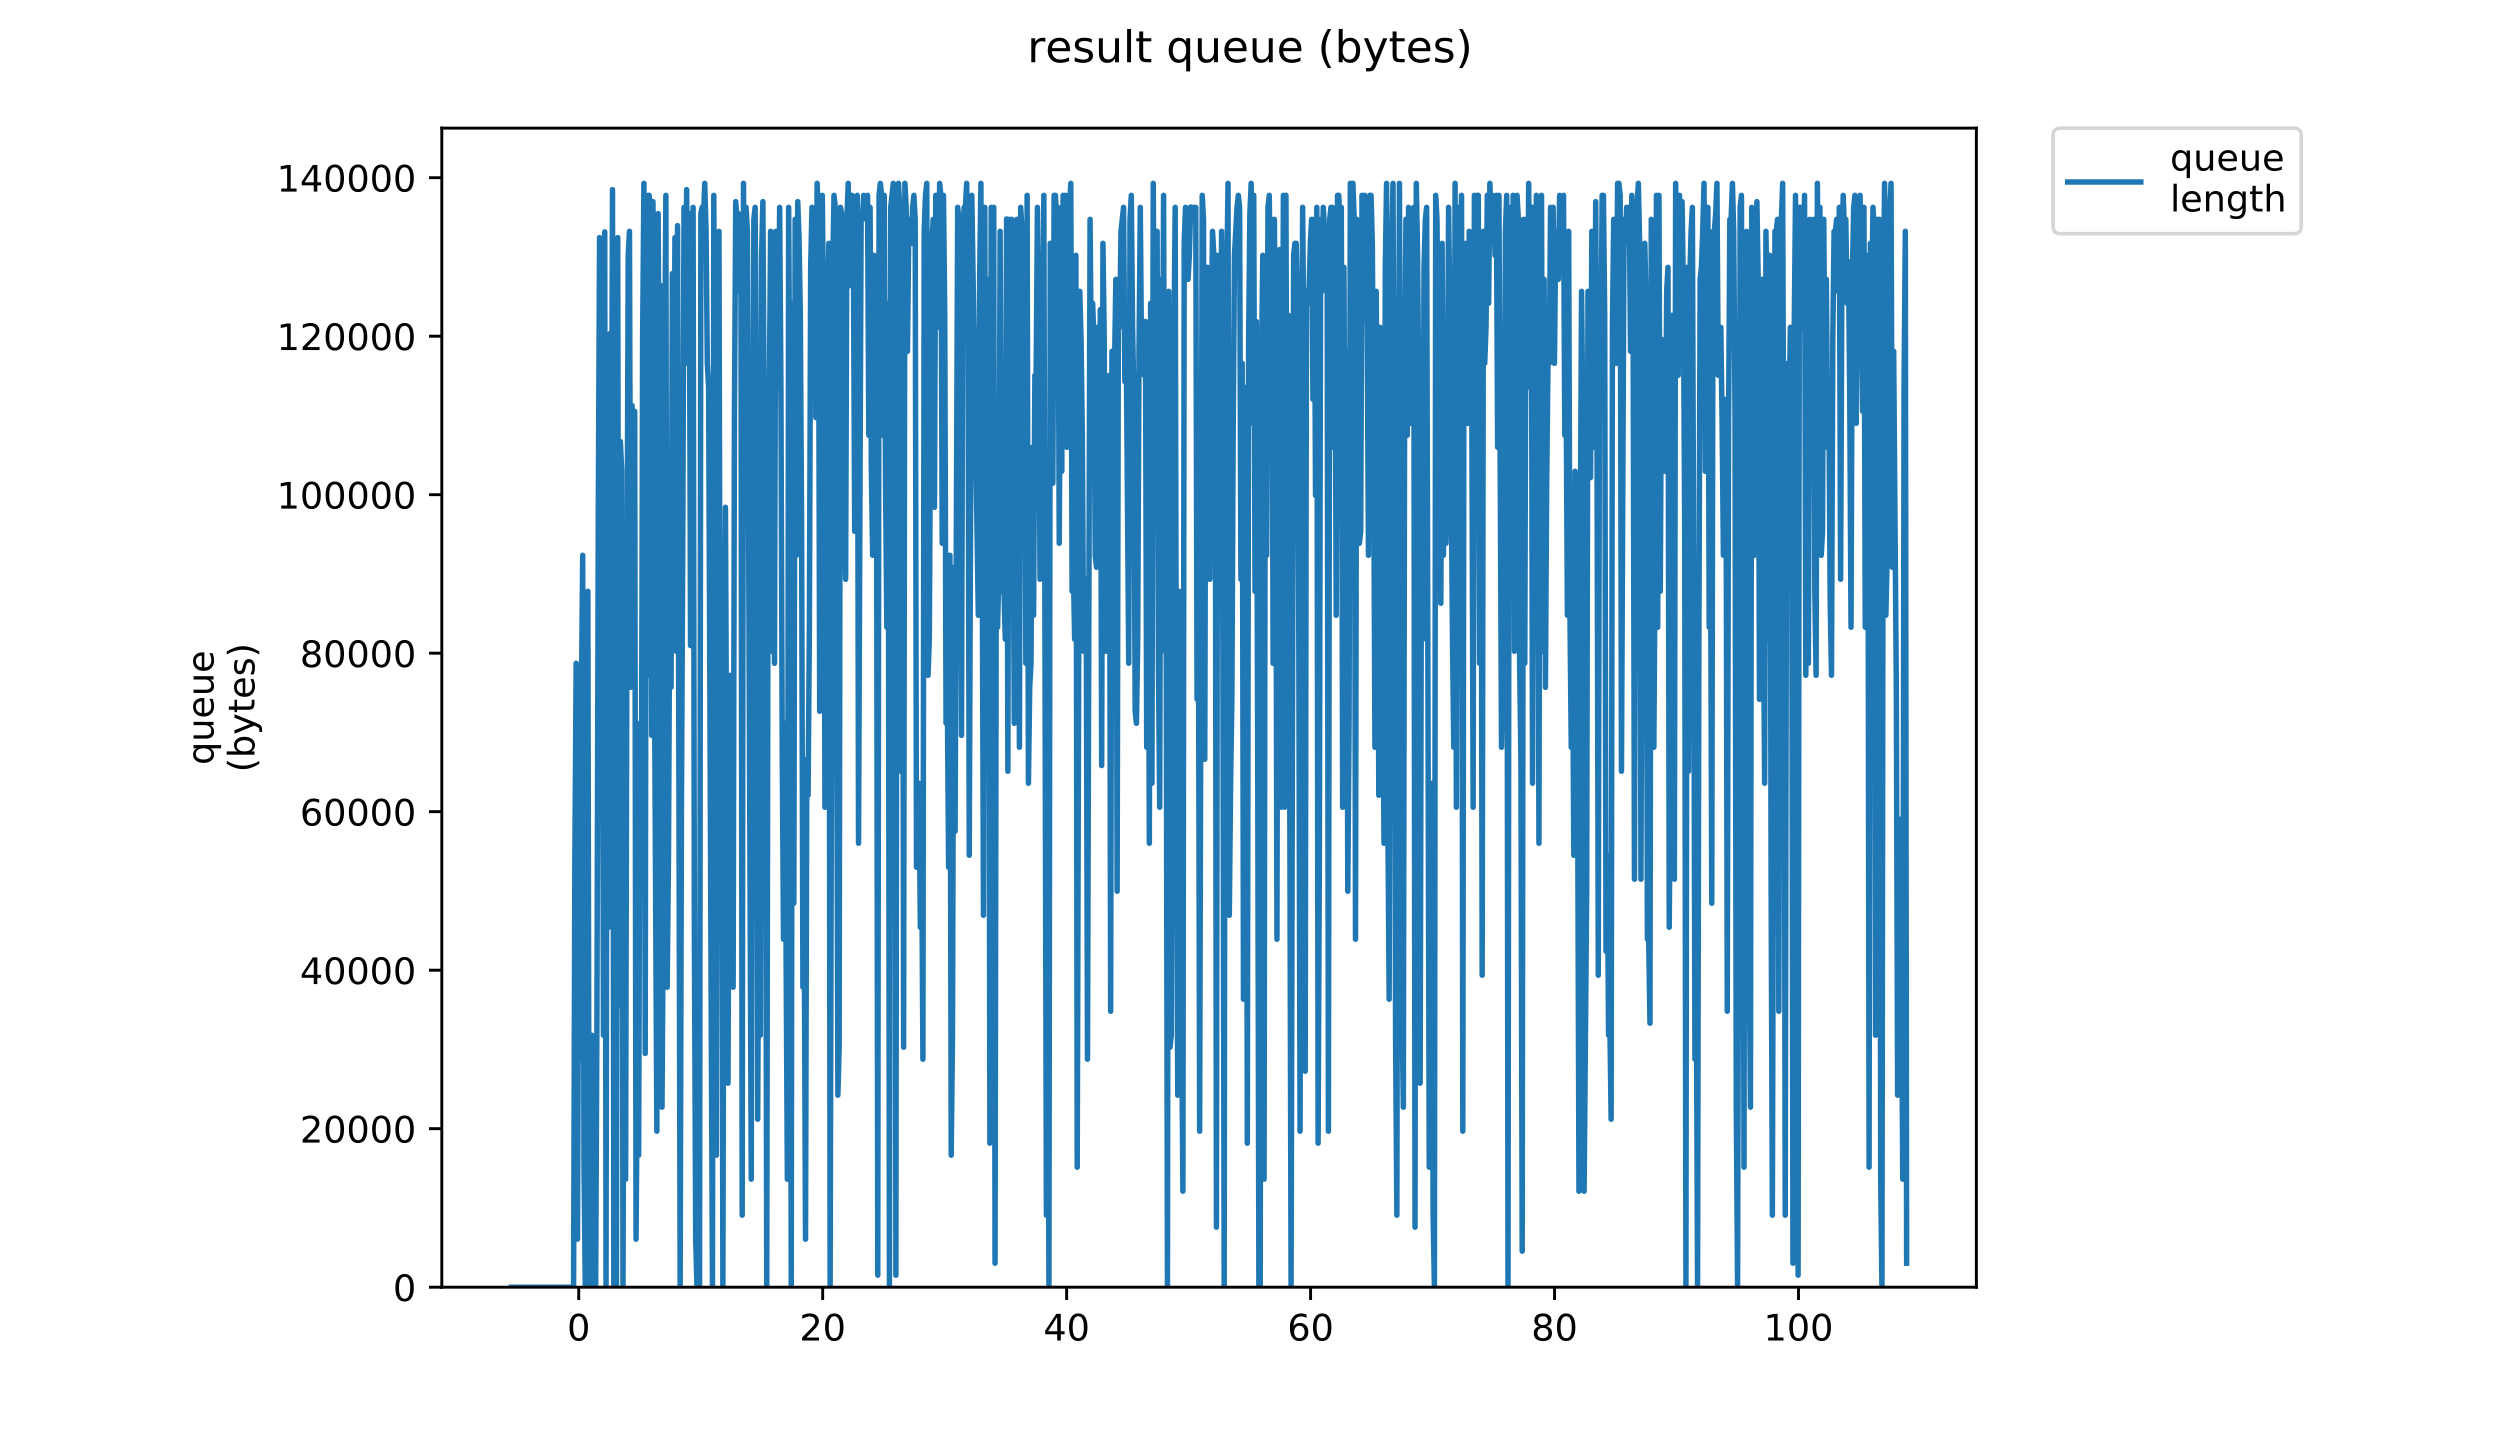 <?xml version="1.0" encoding="utf-8" standalone="no"?>
<!DOCTYPE svg PUBLIC "-//W3C//DTD SVG 1.1//EN"
  "http://www.w3.org/Graphics/SVG/1.1/DTD/svg11.dtd">
<!-- Created with matplotlib (https://matplotlib.org/) -->
<svg height="396pt" version="1.1" viewBox="0 0 684 396" width="684pt" xmlns="http://www.w3.org/2000/svg" xmlns:xlink="http://www.w3.org/1999/xlink">
 <defs>
  <style type="text/css">
*{stroke-linecap:butt;stroke-linejoin:round;}
  </style>
 </defs>
 <g id="figure_1">
  <g id="patch_1">
   <path d="M 0 396 
L 684 396 
L 684 0 
L 0 0 
z
" style="fill:#ffffff;"/>
  </g>
  <g id="axes_1">
   <g id="patch_2">
    <path d="M 120.879 352.174 
L 540.734 352.174 
L 540.734 35.062 
L 120.879 35.062 
z
" style="fill:#ffffff;"/>
   </g>
   <g id="matplotlib.axis_1">
    <g id="xtick_1">
     <g id="line2d_1">
      <defs>
       <path d="M 0 0 
L 0 3.5 
" id="m19c6acdad6" style="stroke:#000000;stroke-width:0.8;"/>
      </defs>
      <g>
       <use style="stroke:#000000;stroke-width:0.8;" x="158.342" xlink:href="#m19c6acdad6" y="352.174"/>
      </g>
     </g>
     <g id="text_1">
      <!-- 0 -->
      <defs>
       <path d="M 31.781 66.406 
Q 24.172 66.406 20.328 58.906 
Q 16.5 51.422 16.5 36.375 
Q 16.5 21.391 20.328 13.891 
Q 24.172 6.391 31.781 6.391 
Q 39.453 6.391 43.281 13.891 
Q 47.125 21.391 47.125 36.375 
Q 47.125 51.422 43.281 58.906 
Q 39.453 66.406 31.781 66.406 
z
M 31.781 74.219 
Q 44.047 74.219 50.516 64.516 
Q 56.984 54.828 56.984 36.375 
Q 56.984 17.969 50.516 8.266 
Q 44.047 -1.422 31.781 -1.422 
Q 19.531 -1.422 13.062 8.266 
Q 6.594 17.969 6.594 36.375 
Q 6.594 54.828 13.062 64.516 
Q 19.531 74.219 31.781 74.219 
z
" id="DejaVuSans-48"/>
      </defs>
      <g transform="translate(155.161 366.773)scale(0.1 -0.1)">
       <use xlink:href="#DejaVuSans-48"/>
      </g>
     </g>
    </g>
    <g id="xtick_2">
     <g id="line2d_2">
      <g>
       <use style="stroke:#000000;stroke-width:0.8;" x="225.087" xlink:href="#m19c6acdad6" y="352.174"/>
      </g>
     </g>
     <g id="text_2">
      <!-- 20 -->
      <defs>
       <path d="M 19.188 8.297 
L 53.609 8.297 
L 53.609 0 
L 7.328 0 
L 7.328 8.297 
Q 12.938 14.109 22.625 23.891 
Q 32.328 33.688 34.812 36.531 
Q 39.547 41.844 41.422 45.531 
Q 43.312 49.219 43.312 52.781 
Q 43.312 58.594 39.234 62.25 
Q 35.156 65.922 28.609 65.922 
Q 23.969 65.922 18.812 64.312 
Q 13.672 62.703 7.812 59.422 
L 7.812 69.391 
Q 13.766 71.781 18.938 73 
Q 24.125 74.219 28.422 74.219 
Q 39.75 74.219 46.484 68.547 
Q 53.219 62.891 53.219 53.422 
Q 53.219 48.922 51.531 44.891 
Q 49.859 40.875 45.406 35.406 
Q 44.188 33.984 37.641 27.219 
Q 31.109 20.453 19.188 8.297 
z
" id="DejaVuSans-50"/>
      </defs>
      <g transform="translate(218.725 366.773)scale(0.1 -0.1)">
       <use xlink:href="#DejaVuSans-50"/>
       <use x="63.623" xlink:href="#DejaVuSans-48"/>
      </g>
     </g>
    </g>
    <g id="xtick_3">
     <g id="line2d_3">
      <g>
       <use style="stroke:#000000;stroke-width:0.8;" x="291.832" xlink:href="#m19c6acdad6" y="352.174"/>
      </g>
     </g>
     <g id="text_3">
      <!-- 40 -->
      <defs>
       <path d="M 37.797 64.312 
L 12.891 25.391 
L 37.797 25.391 
z
M 35.203 72.906 
L 47.609 72.906 
L 47.609 25.391 
L 58.016 25.391 
L 58.016 17.188 
L 47.609 17.188 
L 47.609 0 
L 37.797 0 
L 37.797 17.188 
L 4.891 17.188 
L 4.891 26.703 
z
" id="DejaVuSans-52"/>
      </defs>
      <g transform="translate(285.47 366.773)scale(0.1 -0.1)">
       <use xlink:href="#DejaVuSans-52"/>
       <use x="63.623" xlink:href="#DejaVuSans-48"/>
      </g>
     </g>
    </g>
    <g id="xtick_4">
     <g id="line2d_4">
      <g>
       <use style="stroke:#000000;stroke-width:0.8;" x="358.577" xlink:href="#m19c6acdad6" y="352.174"/>
      </g>
     </g>
     <g id="text_4">
      <!-- 60 -->
      <defs>
       <path d="M 33.016 40.375 
Q 26.375 40.375 22.484 35.828 
Q 18.609 31.297 18.609 23.391 
Q 18.609 15.531 22.484 10.953 
Q 26.375 6.391 33.016 6.391 
Q 39.656 6.391 43.531 10.953 
Q 47.406 15.531 47.406 23.391 
Q 47.406 31.297 43.531 35.828 
Q 39.656 40.375 33.016 40.375 
z
M 52.594 71.297 
L 52.594 62.312 
Q 48.875 64.062 45.094 64.984 
Q 41.312 65.922 37.594 65.922 
Q 27.828 65.922 22.672 59.328 
Q 17.531 52.734 16.797 39.406 
Q 19.672 43.656 24.016 45.922 
Q 28.375 48.188 33.594 48.188 
Q 44.578 48.188 50.953 41.516 
Q 57.328 34.859 57.328 23.391 
Q 57.328 12.156 50.688 5.359 
Q 44.047 -1.422 33.016 -1.422 
Q 20.359 -1.422 13.672 8.266 
Q 6.984 17.969 6.984 36.375 
Q 6.984 53.656 15.188 63.938 
Q 23.391 74.219 37.203 74.219 
Q 40.922 74.219 44.703 73.484 
Q 48.484 72.75 52.594 71.297 
z
" id="DejaVuSans-54"/>
      </defs>
      <g transform="translate(352.215 366.773)scale(0.1 -0.1)">
       <use xlink:href="#DejaVuSans-54"/>
       <use x="63.623" xlink:href="#DejaVuSans-48"/>
      </g>
     </g>
    </g>
    <g id="xtick_5">
     <g id="line2d_5">
      <g>
       <use style="stroke:#000000;stroke-width:0.8;" x="425.322" xlink:href="#m19c6acdad6" y="352.174"/>
      </g>
     </g>
     <g id="text_5">
      <!-- 80 -->
      <defs>
       <path d="M 31.781 34.625 
Q 24.75 34.625 20.719 30.859 
Q 16.703 27.094 16.703 20.516 
Q 16.703 13.922 20.719 10.156 
Q 24.75 6.391 31.781 6.391 
Q 38.812 6.391 42.859 10.172 
Q 46.922 13.969 46.922 20.516 
Q 46.922 27.094 42.891 30.859 
Q 38.875 34.625 31.781 34.625 
z
M 21.922 38.812 
Q 15.578 40.375 12.031 44.719 
Q 8.5 49.078 8.5 55.328 
Q 8.5 64.062 14.719 69.141 
Q 20.953 74.219 31.781 74.219 
Q 42.672 74.219 48.875 69.141 
Q 55.078 64.062 55.078 55.328 
Q 55.078 49.078 51.531 44.719 
Q 48 40.375 41.703 38.812 
Q 48.828 37.156 52.797 32.312 
Q 56.781 27.484 56.781 20.516 
Q 56.781 9.906 50.312 4.234 
Q 43.844 -1.422 31.781 -1.422 
Q 19.734 -1.422 13.25 4.234 
Q 6.781 9.906 6.781 20.516 
Q 6.781 27.484 10.781 32.312 
Q 14.797 37.156 21.922 38.812 
z
M 18.312 54.391 
Q 18.312 48.734 21.844 45.562 
Q 25.391 42.391 31.781 42.391 
Q 38.141 42.391 41.719 45.562 
Q 45.312 48.734 45.312 54.391 
Q 45.312 60.062 41.719 63.234 
Q 38.141 66.406 31.781 66.406 
Q 25.391 66.406 21.844 63.234 
Q 18.312 60.062 18.312 54.391 
z
" id="DejaVuSans-56"/>
      </defs>
      <g transform="translate(418.96 366.773)scale(0.1 -0.1)">
       <use xlink:href="#DejaVuSans-56"/>
       <use x="63.623" xlink:href="#DejaVuSans-48"/>
      </g>
     </g>
    </g>
    <g id="xtick_6">
     <g id="line2d_6">
      <g>
       <use style="stroke:#000000;stroke-width:0.8;" x="492.067" xlink:href="#m19c6acdad6" y="352.174"/>
      </g>
     </g>
     <g id="text_6">
      <!-- 100 -->
      <defs>
       <path d="M 12.406 8.297 
L 28.516 8.297 
L 28.516 63.922 
L 10.984 60.406 
L 10.984 69.391 
L 28.422 72.906 
L 38.281 72.906 
L 38.281 8.297 
L 54.391 8.297 
L 54.391 0 
L 12.406 0 
z
" id="DejaVuSans-49"/>
      </defs>
      <g transform="translate(482.524 366.773)scale(0.1 -0.1)">
       <use xlink:href="#DejaVuSans-49"/>
       <use x="63.623" xlink:href="#DejaVuSans-48"/>
       <use x="127.246" xlink:href="#DejaVuSans-48"/>
      </g>
     </g>
    </g>
   </g>
   <g id="matplotlib.axis_2">
    <g id="ytick_1">
     <g id="line2d_7">
      <defs>
       <path d="M 0 0 
L -3.5 0 
" id="mae67a86fc0" style="stroke:#000000;stroke-width:0.8;"/>
      </defs>
      <g>
       <use style="stroke:#000000;stroke-width:0.8;" x="120.879" xlink:href="#mae67a86fc0" y="352.174"/>
      </g>
     </g>
     <g id="text_7">
      <!-- 0 -->
      <g transform="translate(107.516 355.973)scale(0.1 -0.1)">
       <use xlink:href="#DejaVuSans-48"/>
      </g>
     </g>
    </g>
    <g id="ytick_2">
     <g id="line2d_8">
      <g>
       <use style="stroke:#000000;stroke-width:0.8;" x="120.879" xlink:href="#mae67a86fc0" y="308.809"/>
      </g>
     </g>
     <g id="text_8">
      <!-- 20000 -->
      <g transform="translate(82.066 312.608)scale(0.1 -0.1)">
       <use xlink:href="#DejaVuSans-50"/>
       <use x="63.623" xlink:href="#DejaVuSans-48"/>
       <use x="127.246" xlink:href="#DejaVuSans-48"/>
       <use x="190.869" xlink:href="#DejaVuSans-48"/>
       <use x="254.492" xlink:href="#DejaVuSans-48"/>
      </g>
     </g>
    </g>
    <g id="ytick_3">
     <g id="line2d_9">
      <g>
       <use style="stroke:#000000;stroke-width:0.8;" x="120.879" xlink:href="#mae67a86fc0" y="265.444"/>
      </g>
     </g>
     <g id="text_9">
      <!-- 40000 -->
      <g transform="translate(82.066 269.243)scale(0.1 -0.1)">
       <use xlink:href="#DejaVuSans-52"/>
       <use x="63.623" xlink:href="#DejaVuSans-48"/>
       <use x="127.246" xlink:href="#DejaVuSans-48"/>
       <use x="190.869" xlink:href="#DejaVuSans-48"/>
       <use x="254.492" xlink:href="#DejaVuSans-48"/>
      </g>
     </g>
    </g>
    <g id="ytick_4">
     <g id="line2d_10">
      <g>
       <use style="stroke:#000000;stroke-width:0.8;" x="120.879" xlink:href="#mae67a86fc0" y="222.079"/>
      </g>
     </g>
     <g id="text_10">
      <!-- 60000 -->
      <g transform="translate(82.066 225.878)scale(0.1 -0.1)">
       <use xlink:href="#DejaVuSans-54"/>
       <use x="63.623" xlink:href="#DejaVuSans-48"/>
       <use x="127.246" xlink:href="#DejaVuSans-48"/>
       <use x="190.869" xlink:href="#DejaVuSans-48"/>
       <use x="254.492" xlink:href="#DejaVuSans-48"/>
      </g>
     </g>
    </g>
    <g id="ytick_5">
     <g id="line2d_11">
      <g>
       <use style="stroke:#000000;stroke-width:0.8;" x="120.879" xlink:href="#mae67a86fc0" y="178.714"/>
      </g>
     </g>
     <g id="text_11">
      <!-- 80000 -->
      <g transform="translate(82.066 182.513)scale(0.1 -0.1)">
       <use xlink:href="#DejaVuSans-56"/>
       <use x="63.623" xlink:href="#DejaVuSans-48"/>
       <use x="127.246" xlink:href="#DejaVuSans-48"/>
       <use x="190.869" xlink:href="#DejaVuSans-48"/>
       <use x="254.492" xlink:href="#DejaVuSans-48"/>
      </g>
     </g>
    </g>
    <g id="ytick_6">
     <g id="line2d_12">
      <g>
       <use style="stroke:#000000;stroke-width:0.8;" x="120.879" xlink:href="#mae67a86fc0" y="135.349"/>
      </g>
     </g>
     <g id="text_12">
      <!-- 100000 -->
      <g transform="translate(75.704 139.148)scale(0.1 -0.1)">
       <use xlink:href="#DejaVuSans-49"/>
       <use x="63.623" xlink:href="#DejaVuSans-48"/>
       <use x="127.246" xlink:href="#DejaVuSans-48"/>
       <use x="190.869" xlink:href="#DejaVuSans-48"/>
       <use x="254.492" xlink:href="#DejaVuSans-48"/>
       <use x="318.115" xlink:href="#DejaVuSans-48"/>
      </g>
     </g>
    </g>
    <g id="ytick_7">
     <g id="line2d_13">
      <g>
       <use style="stroke:#000000;stroke-width:0.8;" x="120.879" xlink:href="#mae67a86fc0" y="91.984"/>
      </g>
     </g>
     <g id="text_13">
      <!-- 120000 -->
      <g transform="translate(75.704 95.783)scale(0.1 -0.1)">
       <use xlink:href="#DejaVuSans-49"/>
       <use x="63.623" xlink:href="#DejaVuSans-50"/>
       <use x="127.246" xlink:href="#DejaVuSans-48"/>
       <use x="190.869" xlink:href="#DejaVuSans-48"/>
       <use x="254.492" xlink:href="#DejaVuSans-48"/>
       <use x="318.115" xlink:href="#DejaVuSans-48"/>
      </g>
     </g>
    </g>
    <g id="ytick_8">
     <g id="line2d_14">
      <g>
       <use style="stroke:#000000;stroke-width:0.8;" x="120.879" xlink:href="#mae67a86fc0" y="48.619"/>
      </g>
     </g>
     <g id="text_14">
      <!-- 140000 -->
      <g transform="translate(75.704 52.418)scale(0.1 -0.1)">
       <use xlink:href="#DejaVuSans-49"/>
       <use x="63.623" xlink:href="#DejaVuSans-52"/>
       <use x="127.246" xlink:href="#DejaVuSans-48"/>
       <use x="190.869" xlink:href="#DejaVuSans-48"/>
       <use x="254.492" xlink:href="#DejaVuSans-48"/>
       <use x="318.115" xlink:href="#DejaVuSans-48"/>
      </g>
     </g>
    </g>
    <g id="text_15">
     <!-- queue -->
     <defs>
      <path d="M 14.797 27.297 
Q 14.797 17.391 18.875 11.75 
Q 22.953 6.109 30.078 6.109 
Q 37.203 6.109 41.297 11.75 
Q 45.406 17.391 45.406 27.297 
Q 45.406 37.203 41.297 42.844 
Q 37.203 48.484 30.078 48.484 
Q 22.953 48.484 18.875 42.844 
Q 14.797 37.203 14.797 27.297 
z
M 45.406 8.203 
Q 42.578 3.328 38.25 0.953 
Q 33.938 -1.422 27.875 -1.422 
Q 17.969 -1.422 11.734 6.484 
Q 5.516 14.406 5.516 27.297 
Q 5.516 40.188 11.734 48.094 
Q 17.969 56 27.875 56 
Q 33.938 56 38.25 53.625 
Q 42.578 51.266 45.406 46.391 
L 45.406 54.688 
L 54.391 54.688 
L 54.391 -20.797 
L 45.406 -20.797 
z
" id="DejaVuSans-113"/>
      <path d="M 8.5 21.578 
L 8.5 54.688 
L 17.484 54.688 
L 17.484 21.922 
Q 17.484 14.156 20.5 10.266 
Q 23.531 6.391 29.594 6.391 
Q 36.859 6.391 41.078 11.031 
Q 45.312 15.672 45.312 23.688 
L 45.312 54.688 
L 54.297 54.688 
L 54.297 0 
L 45.312 0 
L 45.312 8.406 
Q 42.047 3.422 37.719 1 
Q 33.406 -1.422 27.688 -1.422 
Q 18.266 -1.422 13.375 4.438 
Q 8.5 10.297 8.5 21.578 
z
M 31.109 56 
z
" id="DejaVuSans-117"/>
      <path d="M 56.203 29.594 
L 56.203 25.203 
L 14.891 25.203 
Q 15.484 15.922 20.484 11.062 
Q 25.484 6.203 34.422 6.203 
Q 39.594 6.203 44.453 7.469 
Q 49.312 8.734 54.109 11.281 
L 54.109 2.781 
Q 49.266 0.734 44.188 -0.344 
Q 39.109 -1.422 33.891 -1.422 
Q 20.797 -1.422 13.156 6.188 
Q 5.516 13.812 5.516 26.812 
Q 5.516 40.234 12.766 48.109 
Q 20.016 56 32.328 56 
Q 43.359 56 49.781 48.891 
Q 56.203 41.797 56.203 29.594 
z
M 47.219 32.234 
Q 47.125 39.594 43.094 43.984 
Q 39.062 48.391 32.422 48.391 
Q 24.906 48.391 20.391 44.141 
Q 15.875 39.891 15.188 32.172 
z
" id="DejaVuSans-101"/>
     </defs>
     <g transform="translate(58.426 209.283)rotate(-90)scale(0.1 -0.1)">
      <use xlink:href="#DejaVuSans-113"/>
      <use x="63.477" xlink:href="#DejaVuSans-117"/>
      <use x="126.855" xlink:href="#DejaVuSans-101"/>
      <use x="188.379" xlink:href="#DejaVuSans-117"/>
      <use x="251.758" xlink:href="#DejaVuSans-101"/>
     </g>
     <!-- (bytes) -->
     <defs>
      <path d="M 31 75.875 
Q 24.469 64.656 21.281 53.656 
Q 18.109 42.672 18.109 31.391 
Q 18.109 20.125 21.312 9.062 
Q 24.516 -2 31 -13.188 
L 23.188 -13.188 
Q 15.875 -1.703 12.234 9.375 
Q 8.594 20.453 8.594 31.391 
Q 8.594 42.281 12.203 53.312 
Q 15.828 64.359 23.188 75.875 
z
" id="DejaVuSans-40"/>
      <path d="M 48.688 27.297 
Q 48.688 37.203 44.609 42.844 
Q 40.531 48.484 33.406 48.484 
Q 26.266 48.484 22.188 42.844 
Q 18.109 37.203 18.109 27.297 
Q 18.109 17.391 22.188 11.75 
Q 26.266 6.109 33.406 6.109 
Q 40.531 6.109 44.609 11.75 
Q 48.688 17.391 48.688 27.297 
z
M 18.109 46.391 
Q 20.953 51.266 25.266 53.625 
Q 29.594 56 35.594 56 
Q 45.562 56 51.781 48.094 
Q 58.016 40.188 58.016 27.297 
Q 58.016 14.406 51.781 6.484 
Q 45.562 -1.422 35.594 -1.422 
Q 29.594 -1.422 25.266 0.953 
Q 20.953 3.328 18.109 8.203 
L 18.109 0 
L 9.078 0 
L 9.078 75.984 
L 18.109 75.984 
z
" id="DejaVuSans-98"/>
      <path d="M 32.172 -5.078 
Q 28.375 -14.844 24.75 -17.812 
Q 21.141 -20.797 15.094 -20.797 
L 7.906 -20.797 
L 7.906 -13.281 
L 13.188 -13.281 
Q 16.891 -13.281 18.938 -11.516 
Q 21 -9.766 23.484 -3.219 
L 25.094 0.875 
L 2.984 54.688 
L 12.5 54.688 
L 29.594 11.922 
L 46.688 54.688 
L 56.203 54.688 
z
" id="DejaVuSans-121"/>
      <path d="M 18.312 70.219 
L 18.312 54.688 
L 36.812 54.688 
L 36.812 47.703 
L 18.312 47.703 
L 18.312 18.016 
Q 18.312 11.328 20.141 9.422 
Q 21.969 7.516 27.594 7.516 
L 36.812 7.516 
L 36.812 0 
L 27.594 0 
Q 17.188 0 13.234 3.875 
Q 9.281 7.766 9.281 18.016 
L 9.281 47.703 
L 2.688 47.703 
L 2.688 54.688 
L 9.281 54.688 
L 9.281 70.219 
z
" id="DejaVuSans-116"/>
      <path d="M 44.281 53.078 
L 44.281 44.578 
Q 40.484 46.531 36.375 47.5 
Q 32.281 48.484 27.875 48.484 
Q 21.188 48.484 17.844 46.438 
Q 14.5 44.391 14.5 40.281 
Q 14.5 37.156 16.891 35.375 
Q 19.281 33.594 26.516 31.984 
L 29.594 31.297 
Q 39.156 29.25 43.188 25.516 
Q 47.219 21.781 47.219 15.094 
Q 47.219 7.469 41.188 3.016 
Q 35.156 -1.422 24.609 -1.422 
Q 20.219 -1.422 15.453 -0.562 
Q 10.688 0.297 5.422 2 
L 5.422 11.281 
Q 10.406 8.688 15.234 7.391 
Q 20.062 6.109 24.812 6.109 
Q 31.156 6.109 34.562 8.281 
Q 37.984 10.453 37.984 14.406 
Q 37.984 18.062 35.516 20.016 
Q 33.062 21.969 24.703 23.781 
L 21.578 24.516 
Q 13.234 26.266 9.516 29.906 
Q 5.812 33.547 5.812 39.891 
Q 5.812 47.609 11.281 51.797 
Q 16.75 56 26.812 56 
Q 31.781 56 36.172 55.266 
Q 40.578 54.547 44.281 53.078 
z
" id="DejaVuSans-115"/>
      <path d="M 8.016 75.875 
L 15.828 75.875 
Q 23.141 64.359 26.781 53.312 
Q 30.422 42.281 30.422 31.391 
Q 30.422 20.453 26.781 9.375 
Q 23.141 -1.703 15.828 -13.188 
L 8.016 -13.188 
Q 14.5 -2 17.703 9.062 
Q 20.906 20.125 20.906 31.391 
Q 20.906 42.672 17.703 53.656 
Q 14.5 64.656 8.016 75.875 
z
" id="DejaVuSans-41"/>
     </defs>
     <g transform="translate(69.624 211.295)rotate(-90)scale(0.1 -0.1)">
      <use xlink:href="#DejaVuSans-40"/>
      <use x="39.014" xlink:href="#DejaVuSans-98"/>
      <use x="102.49" xlink:href="#DejaVuSans-121"/>
      <use x="161.67" xlink:href="#DejaVuSans-116"/>
      <use x="200.879" xlink:href="#DejaVuSans-101"/>
      <use x="262.402" xlink:href="#DejaVuSans-115"/>
      <use x="314.502" xlink:href="#DejaVuSans-41"/>
     </g>
    </g>
   </g>
   <g id="line2d_15">
    <path clip-path="url(#p220f0ede03)" d="M 139.963 352.174 
L 156.931 352.174 
L 157.283 233.996 
L 157.637 181.472 
L 158.005 339.043 
L 158.357 233.996 
L 158.713 289.802 
L 159.065 191.32 
L 159.424 151.928 
L 159.777 317.781 
L 160.13 352.174 
L 160.482 181.472 
L 160.84 161.776 
L 161.203 352.174 
L 161.91 283.237 
L 162.263 352.174 
L 162.614 288.237 
L 162.971 352.174 
L 163.326 276.684 
L 163.683 142.079 
L 164.036 65.011 
L 164.388 165.059 
L 164.742 122.383 
L 165.103 283.237 
L 165.456 63.446 
L 165.808 352.174 
L 166.162 124.1 
L 166.514 253.692 
L 166.873 91.273 
L 167.225 166.776 
L 167.578 51.88 
L 167.934 352.174 
L 168.302 322.63 
L 168.657 352.174 
L 169.009 65.011 
L 169.378 275.106 
L 169.734 120.818 
L 170.094 128.805 
L 170.451 352.174 
L 170.806 237.279 
L 171.163 322.63 
L 171.521 170.059 
L 171.874 69.859 
L 172.225 63.294 
L 172.587 188.038 
L 172.938 110.969 
L 173.292 148.797 
L 173.651 112.535 
L 174.024 339.043 
L 174.381 289.802 
L 174.736 316.064 
L 175.096 197.886 
L 175.461 237.279 
L 175.818 92.839 
L 176.175 50.163 
L 176.528 288.237 
L 176.879 53.446 
L 177.237 184.755 
L 177.594 53.446 
L 177.947 56.729 
L 178.3 201.195 
L 178.652 55.163 
L 179.009 174.907 
L 179.713 309.499 
L 180.064 58.446 
L 180.418 125.666 
L 180.769 78.142 
L 181.124 302.933 
L 181.475 250.41 
L 181.827 105.969 
L 182.182 53.446 
L 182.542 270.106 
L 182.9 233.996 
L 183.253 158.493 
L 183.604 188.038 
L 183.955 74.859 
L 184.31 135.514 
L 184.661 65.011 
L 185.018 178.19 
L 185.371 61.728 
L 186.09 352.174 
L 186.442 220.865 
L 186.796 150.362 
L 187.15 56.729 
L 187.504 99.404 
L 187.863 51.88 
L 188.22 91.273 
L 188.578 58.446 
L 188.931 176.624 
L 189.283 102.687 
L 189.635 56.729 
L 189.986 256.975 
L 190.34 339.043 
L 190.693 352.174 
L 191.399 352.174 
L 191.751 58.446 
L 192.107 56.729 
L 192.461 60.011 
L 192.818 50.163 
L 193.175 63.294 
L 193.525 99.404 
L 193.877 105.969 
L 194.581 276.684 
L 194.936 352.174 
L 195.291 53.446 
L 195.647 128.949 
L 195.998 316.064 
L 196.355 112.535 
L 196.714 63.294 
L 197.065 211.017 
L 197.42 148.645 
L 197.775 352.174 
L 198.13 207.734 
L 198.481 138.797 
L 199.185 296.368 
L 199.537 197.886 
L 199.888 184.755 
L 200.238 242.279 
L 200.589 270.106 
L 200.942 112.535 
L 201.295 55.163 
L 201.647 60.011 
L 202 58.446 
L 202.357 79.708 
L 202.709 61.728 
L 203.061 332.478 
L 203.416 50.163 
L 203.774 119.1 
L 204.127 56.729 
L 204.482 63.203 
L 205.542 322.63 
L 205.903 155.21 
L 206.253 60.011 
L 206.605 56.729 
L 206.956 115.818 
L 207.308 306.216 
L 207.664 217.582 
L 208.018 283.237 
L 208.369 69.859 
L 208.723 55.163 
L 209.427 174.907 
L 209.78 352.174 
L 210.135 148.645 
L 210.837 63.294 
L 211.189 178.19 
L 211.547 92.839 
L 211.9 181.472 
L 212.255 63.294 
L 212.607 63.294 
L 212.958 105.969 
L 213.309 56.729 
L 213.661 105.969 
L 214.012 204.451 
L 214.363 256.975 
L 214.719 197.886 
L 215.423 322.63 
L 215.773 56.729 
L 216.129 119.1 
L 216.483 352.174 
L 216.844 82.99 
L 217.199 247.127 
L 217.552 60.011 
L 217.906 151.928 
L 218.261 55.163 
L 218.616 65.011 
L 218.972 86.273 
L 219.322 145.362 
L 219.673 270.106 
L 220.024 250.41 
L 220.389 339.043 
L 220.745 207.734 
L 221.096 217.582 
L 221.447 171.624 
L 221.799 73.142 
L 222.154 56.729 
L 222.507 73.142 
L 222.858 60.011 
L 223.211 114.252 
L 223.564 50.163 
L 223.915 60.011 
L 224.268 194.603 
L 224.622 56.729 
L 224.982 53.446 
L 225.342 89.556 
L 225.701 220.865 
L 226.057 105.969 
L 226.766 66.577 
L 227.121 352.174 
L 227.833 73.142 
L 228.185 53.446 
L 228.538 56.729 
L 229.243 299.65 
L 229.596 286.52 
L 229.947 56.729 
L 230.299 58.446 
L 230.652 135.514 
L 231.006 138.797 
L 231.363 158.493 
L 231.714 60.011 
L 232.066 50.163 
L 232.42 78.142 
L 232.775 53.446 
L 233.128 53.446 
L 233.482 66.577 
L 233.835 145.362 
L 234.541 53.446 
L 234.893 230.713 
L 235.6 60.011 
L 235.951 60.011 
L 236.301 53.446 
L 237.003 60.011 
L 237.353 53.446 
L 237.704 119.1 
L 238.054 56.729 
L 238.405 128.949 
L 238.757 151.928 
L 239.108 69.859 
L 239.458 115.818 
L 239.809 112.535 
L 240.159 348.891 
L 240.509 53.446 
L 240.86 50.163 
L 241.215 53.446 
L 241.571 119.1 
L 241.929 53.446 
L 242.285 132.231 
L 242.641 171.624 
L 242.997 82.99 
L 243.348 352.174 
L 243.7 56.729 
L 244.402 50.163 
L 244.764 86.273 
L 245.114 348.891 
L 245.468 56.729 
L 245.819 50.163 
L 246.171 56.729 
L 246.521 211.017 
L 246.873 66.577 
L 247.224 286.52 
L 247.579 50.163 
L 247.93 56.729 
L 248.281 96.121 
L 248.634 63.294 
L 248.986 60.011 
L 249.337 66.577 
L 249.69 56.729 
L 250.042 53.446 
L 250.394 60.011 
L 250.747 237.279 
L 251.452 214.3 
L 251.802 253.692 
L 252.155 230.713 
L 252.506 289.802 
L 252.858 63.294 
L 253.209 53.446 
L 253.559 50.163 
L 253.91 184.755 
L 254.261 174.907 
L 254.612 109.252 
L 254.963 66.577 
L 255.317 60.011 
L 255.668 138.797 
L 256.019 53.446 
L 256.369 60.011 
L 256.732 89.556 
L 257.084 50.163 
L 257.435 53.446 
L 257.786 148.645 
L 258.136 53.446 
L 258.487 86.273 
L 258.839 197.886 
L 259.192 191.32 
L 259.542 237.279 
L 259.894 151.928 
L 260.249 316.064 
L 260.605 283.237 
L 260.961 155.21 
L 261.316 227.43 
L 262.02 56.729 
L 262.372 60.011 
L 262.723 82.99 
L 263.075 201.195 
L 263.43 66.577 
L 263.783 56.729 
L 264.134 56.729 
L 264.484 50.163 
L 264.834 79.708 
L 265.185 233.996 
L 265.888 53.446 
L 267.675 168.341 
L 268.026 76.425 
L 268.376 50.163 
L 269.078 250.41 
L 269.429 56.729 
L 269.779 151.928 
L 270.13 76.425 
L 270.481 102.687 
L 270.833 312.781 
L 271.186 56.729 
L 271.538 82.99 
L 271.889 56.729 
L 272.241 345.609 
L 272.591 148.645 
L 272.941 171.624 
L 273.292 155.21 
L 273.642 63.294 
L 273.992 161.776 
L 274.342 125.666 
L 274.694 161.776 
L 275.047 174.907 
L 275.399 59.92 
L 275.752 211.017 
L 276.102 60.011 
L 276.453 132.231 
L 276.804 60.011 
L 277.509 197.886 
L 277.86 79.708 
L 278.211 60.011 
L 278.561 92.839 
L 278.912 204.451 
L 279.263 56.729 
L 279.614 63.294 
L 279.965 86.273 
L 280.317 92.839 
L 280.668 181.472 
L 281.022 53.446 
L 281.375 214.3 
L 281.725 188.038 
L 282.083 181.472 
L 282.436 122.383 
L 282.786 168.341 
L 283.137 102.687 
L 283.488 102.687 
L 283.841 56.729 
L 284.193 89.556 
L 284.543 158.493 
L 284.893 142.079 
L 285.244 105.969 
L 285.595 53.446 
L 286.295 332.478 
L 286.645 256.975 
L 286.995 352.174 
L 287.349 66.577 
L 287.701 122.383 
L 288.052 132.231 
L 288.403 53.446 
L 288.755 53.446 
L 289.107 60.011 
L 289.458 56.729 
L 289.808 148.645 
L 290.159 86.273 
L 290.511 128.949 
L 290.862 53.446 
L 291.213 73.142 
L 291.564 53.446 
L 291.914 122.383 
L 292.265 56.729 
L 292.62 56.729 
L 292.97 50.163 
L 293.321 161.776 
L 293.671 155.21 
L 294.023 174.907 
L 294.374 69.859 
L 294.724 319.347 
L 295.425 79.708 
L 295.776 92.839 
L 296.127 119.1 
L 296.477 178.19 
L 296.828 158.493 
L 297.182 158.493 
L 297.535 289.802 
L 298.242 60.011 
L 298.597 101.121 
L 298.949 82.99 
L 299.299 92.839 
L 299.649 151.928 
L 300 155.21 
L 300.35 89.556 
L 300.701 109.252 
L 301.056 84.708 
L 301.417 209.451 
L 301.768 66.577 
L 302.118 92.839 
L 302.469 178.19 
L 302.819 145.362 
L 303.169 161.776 
L 303.52 102.687 
L 303.873 276.684 
L 304.232 96.121 
L 304.592 135.514 
L 304.943 99.404 
L 305.295 76.425 
L 305.648 243.844 
L 305.999 79.708 
L 306.35 89.556 
L 306.701 63.294 
L 307.41 56.729 
L 307.761 104.404 
L 308.112 91.273 
L 308.815 181.472 
L 309.171 60.011 
L 309.522 53.446 
L 309.877 89.556 
L 310.227 109.252 
L 310.579 194.603 
L 310.93 197.886 
L 311.281 174.907 
L 311.633 96.121 
L 311.985 56.729 
L 312.336 99.404 
L 312.687 92.839 
L 313.038 102.687 
L 313.388 87.96 
L 313.739 204.451 
L 314.098 112.535 
L 314.457 230.713 
L 314.816 82.99 
L 315.172 214.3 
L 315.525 50.163 
L 315.879 109.252 
L 316.23 65.011 
L 316.586 63.294 
L 316.94 181.472 
L 317.296 220.865 
L 317.65 76.425 
L 318.003 132.231 
L 318.356 53.446 
L 318.708 178.19 
L 319.06 165.059 
L 319.413 352.174 
L 319.765 79.708 
L 320.116 286.52 
L 320.467 283.237 
L 320.82 135.514 
L 321.526 56.729 
L 321.879 211.017 
L 322.233 299.65 
L 322.585 161.776 
L 322.935 230.713 
L 323.641 325.912 
L 323.996 66.577 
L 324.348 56.729 
L 324.7 63.294 
L 325.052 76.425 
L 325.403 69.859 
L 325.756 56.637 
L 326.108 56.729 
L 326.459 60.011 
L 326.811 56.729 
L 327.162 56.729 
L 327.514 191.32 
L 327.866 151.928 
L 328.219 309.499 
L 328.923 53.446 
L 329.273 60.011 
L 329.624 207.734 
L 329.975 73.142 
L 330.325 73.142 
L 330.678 135.514 
L 331.029 158.493 
L 331.39 89.556 
L 331.749 63.294 
L 332.107 69.859 
L 332.461 73.142 
L 332.814 335.761 
L 333.167 69.859 
L 333.52 148.645 
L 333.876 135.514 
L 334.23 63.294 
L 334.584 178.19 
L 334.936 352.174 
L 335.287 66.577 
L 335.639 76.425 
L 335.989 50.163 
L 336.339 250.41 
L 336.69 214.3 
L 337.041 191.32 
L 337.393 119.1 
L 337.749 69.859 
L 338.453 56.729 
L 338.805 53.446 
L 339.156 56.729 
L 339.513 158.493 
L 339.865 99.404 
L 340.215 273.389 
L 340.565 256.975 
L 340.916 105.969 
L 341.266 312.781 
L 341.617 92.839 
L 341.967 58.446 
L 342.319 50.163 
L 342.672 115.818 
L 343.024 53.446 
L 343.376 161.776 
L 343.727 87.96 
L 344.079 197.886 
L 344.432 352.174 
L 344.791 352.174 
L 345.143 99.404 
L 345.496 69.859 
L 345.852 322.63 
L 346.205 79.708 
L 346.561 151.928 
L 346.913 56.729 
L 347.264 53.446 
L 347.616 82.99 
L 347.967 60.011 
L 348.319 181.472 
L 348.671 60.011 
L 349.023 105.969 
L 349.375 256.975 
L 349.726 69.859 
L 350.077 68.294 
L 350.429 220.865 
L 351.132 53.446 
L 351.483 220.865 
L 351.834 53.446 
L 352.185 165.059 
L 352.536 86.273 
L 353.237 352.174 
L 353.938 69.859 
L 354.288 66.577 
L 354.64 66.577 
L 354.991 84.708 
L 355.342 171.624 
L 355.699 309.499 
L 356.049 132.231 
L 356.4 56.729 
L 356.75 96.121 
L 357.1 293.085 
L 357.453 79.708 
L 357.804 82.99 
L 358.156 79.708 
L 358.509 66.577 
L 358.863 60.011 
L 359.215 109.252 
L 359.567 60.011 
L 359.928 135.514 
L 360.279 56.729 
L 360.63 312.781 
L 360.98 233.996 
L 361.334 60.011 
L 361.687 79.708 
L 362.044 56.729 
L 362.398 63.294 
L 362.749 63.294 
L 363.101 66.577 
L 363.453 309.499 
L 363.804 60.011 
L 364.158 56.729 
L 364.517 56.729 
L 364.875 122.383 
L 365.23 76.425 
L 365.586 168.341 
L 365.941 53.446 
L 366.291 53.446 
L 366.642 63.294 
L 366.993 56.729 
L 367.345 220.865 
L 367.697 73.142 
L 368.05 148.645 
L 368.4 96.121 
L 368.751 243.844 
L 369.103 197.886 
L 369.456 50.163 
L 369.808 60.011 
L 370.161 50.163 
L 370.512 60.011 
L 370.865 256.975 
L 371.22 60.011 
L 371.927 148.645 
L 372.287 145.362 
L 372.642 53.446 
L 372.995 66.577 
L 373.346 53.446 
L 373.7 66.577 
L 374.056 89.556 
L 374.41 151.928 
L 374.766 53.446 
L 375.12 53.446 
L 375.472 66.577 
L 375.826 122.383 
L 376.181 204.451 
L 376.533 79.708 
L 376.888 132.231 
L 377.239 217.582 
L 377.593 89.556 
L 377.951 128.949 
L 378.658 230.713 
L 379.013 73.142 
L 379.365 50.163 
L 379.72 224.148 
L 380.072 273.389 
L 380.422 119.1 
L 380.775 66.577 
L 381.125 50.163 
L 381.479 135.514 
L 381.829 283.237 
L 382.182 332.478 
L 382.538 138.797 
L 382.892 50.163 
L 383.599 276.684 
L 383.953 302.933 
L 384.307 105.969 
L 384.663 60.011 
L 385.023 119.1 
L 385.382 56.729 
L 385.738 109.252 
L 386.089 115.818 
L 386.443 102.687 
L 386.796 56.729 
L 387.149 335.761 
L 387.499 50.163 
L 387.85 69.859 
L 388.2 112.535 
L 388.553 296.368 
L 388.909 145.362 
L 389.26 174.907 
L 389.613 73.142 
L 389.972 60.011 
L 390.326 56.729 
L 391.038 319.347 
L 391.393 319.347 
L 391.749 214.3 
L 392.1 332.478 
L 392.455 352.174 
L 392.806 53.446 
L 393.157 60.011 
L 394.213 165.059 
L 394.567 66.577 
L 394.922 151.928 
L 395.277 105.969 
L 395.63 148.645 
L 395.983 119.1 
L 396.335 56.729 
L 396.694 86.273 
L 397.4 174.907 
L 397.754 204.451 
L 398.109 50.163 
L 398.462 220.865 
L 398.815 56.729 
L 399.167 119.1 
L 399.518 79.708 
L 399.871 53.446 
L 400.222 309.499 
L 400.573 66.577 
L 400.924 79.708 
L 401.278 66.577 
L 401.629 115.818 
L 401.983 63.294 
L 402.336 73.142 
L 402.689 109.252 
L 403.045 220.865 
L 403.395 53.446 
L 403.751 92.839 
L 404.104 53.446 
L 404.459 53.446 
L 404.812 181.472 
L 405.164 79.708 
L 405.521 266.823 
L 405.872 63.294 
L 406.224 99.404 
L 406.577 89.556 
L 406.929 53.446 
L 407.28 82.99 
L 407.633 50.163 
L 407.986 61.728 
L 408.338 53.446 
L 408.691 56.729 
L 409.046 69.859 
L 409.399 53.446 
L 409.754 122.383 
L 410.107 53.446 
L 410.814 204.451 
L 411.522 165.059 
L 411.878 63.294 
L 412.231 53.446 
L 412.587 352.174 
L 412.942 60.011 
L 413.296 56.729 
L 413.649 158.493 
L 414 53.446 
L 414.362 178.19 
L 414.712 60.011 
L 415.063 53.446 
L 415.416 60.011 
L 415.769 181.472 
L 416.122 207.734 
L 416.473 342.326 
L 416.827 60.011 
L 417.182 181.472 
L 417.534 60.011 
L 417.886 105.969 
L 418.241 50.163 
L 418.595 92.839 
L 418.948 56.637 
L 419.302 214.3 
L 419.652 56.729 
L 420.004 112.535 
L 420.355 53.446 
L 420.707 112.535 
L 421.058 230.713 
L 421.409 56.729 
L 421.763 53.446 
L 422.121 178.19 
L 422.472 76.425 
L 422.824 188.038 
L 423.174 132.231 
L 423.524 99.404 
L 423.879 99.404 
L 424.23 56.729 
L 424.589 76.425 
L 424.943 56.729 
L 425.297 99.404 
L 425.65 63.294 
L 426.001 63.294 
L 426.358 76.425 
L 426.711 53.446 
L 427.063 60.011 
L 427.426 63.294 
L 427.777 53.446 
L 428.129 119.1 
L 428.487 105.969 
L 428.839 168.341 
L 429.191 63.294 
L 429.542 168.341 
L 429.894 204.451 
L 430.245 174.907 
L 430.595 233.996 
L 430.947 128.949 
L 431.654 220.865 
L 432.006 325.912 
L 432.359 148.645 
L 432.711 79.708 
L 433.063 114.252 
L 433.414 325.912 
L 434.116 243.844 
L 434.467 79.708 
L 434.818 112.535 
L 435.169 130.666 
L 435.524 63.294 
L 435.88 65.011 
L 436.233 122.383 
L 436.584 55.163 
L 436.937 119.1 
L 437.288 266.823 
L 437.64 89.556 
L 437.991 104.404 
L 438.344 53.446 
L 438.697 53.446 
L 439.048 86.273 
L 439.401 260.258 
L 439.753 233.996 
L 440.104 283.237 
L 440.455 279.954 
L 440.807 306.216 
L 441.159 89.556 
L 441.512 60.011 
L 441.866 63.294 
L 442.22 99.404 
L 442.574 50.163 
L 442.929 50.163 
L 443.283 53.446 
L 443.634 211.017 
L 444.344 60.011 
L 444.697 66.577 
L 445.051 56.729 
L 445.408 66.577 
L 445.762 56.729 
L 446.12 96.121 
L 446.474 53.446 
L 446.827 92.839 
L 447.189 240.561 
L 447.546 89.556 
L 447.897 56.729 
L 448.251 50.163 
L 448.602 66.577 
L 448.954 240.561 
L 449.307 148.645 
L 450.012 66.577 
L 450.368 82.99 
L 450.723 256.975 
L 451.077 256.975 
L 451.437 279.954 
L 451.79 60.011 
L 452.494 204.451 
L 452.844 151.928 
L 453.195 53.446 
L 453.544 171.624 
L 453.896 53.446 
L 454.249 161.776 
L 454.602 92.839 
L 454.952 128.949 
L 455.303 125.666 
L 455.654 128.949 
L 456.004 79.708 
L 456.354 73.142 
L 456.705 253.692 
L 457.055 204.451 
L 457.405 86.273 
L 457.756 151.928 
L 458.106 240.561 
L 458.457 50.163 
L 458.808 89.556 
L 459.159 102.687 
L 459.511 53.446 
L 459.863 82.99 
L 460.215 55.163 
L 460.568 79.708 
L 460.92 142.079 
L 461.271 352.174 
L 461.622 73.142 
L 461.973 211.017 
L 462.327 76.425 
L 462.679 63.294 
L 463.031 56.729 
L 463.382 151.928 
L 463.734 289.802 
L 464.088 260.258 
L 464.448 352.174 
L 464.806 178.19 
L 465.16 76.425 
L 465.514 73.142 
L 465.868 63.294 
L 466.221 50.163 
L 466.575 128.949 
L 466.928 122.383 
L 467.281 56.729 
L 467.635 171.624 
L 467.987 142.079 
L 468.341 247.127 
L 468.694 63.294 
L 469.048 63.294 
L 469.402 58.446 
L 469.755 50.163 
L 470.108 102.687 
L 470.461 89.556 
L 470.815 89.556 
L 471.169 115.818 
L 471.522 151.928 
L 471.874 145.362 
L 472.225 109.252 
L 472.578 276.684 
L 472.93 115.818 
L 473.283 60.011 
L 473.635 60.011 
L 473.988 50.163 
L 474.341 63.294 
L 474.694 112.535 
L 475.047 302.933 
L 475.4 352.174 
L 476.106 56.729 
L 476.459 53.446 
L 476.811 165.059 
L 477.164 319.347 
L 477.516 73.142 
L 477.87 63.294 
L 478.22 76.425 
L 478.574 260.258 
L 478.925 302.933 
L 479.277 56.729 
L 479.631 135.514 
L 479.984 151.928 
L 480.337 66.577 
L 480.688 55.163 
L 481.041 76.425 
L 481.395 191.32 
L 481.748 101.121 
L 482.1 76.425 
L 482.454 165.059 
L 482.807 214.3 
L 483.159 63.294 
L 483.512 86.273 
L 483.866 174.907 
L 484.217 69.859 
L 484.57 240.561 
L 484.921 332.478 
L 485.626 63.294 
L 485.977 63.294 
L 486.329 60.011 
L 486.68 276.684 
L 487.032 63.294 
L 487.386 60.011 
L 487.736 50.163 
L 488.087 148.645 
L 488.438 332.478 
L 488.789 138.797 
L 489.142 99.404 
L 489.494 112.535 
L 489.845 89.556 
L 490.198 122.383 
L 490.551 345.609 
L 490.902 89.556 
L 491.255 53.446 
L 491.959 348.891 
L 492.31 56.729 
L 492.665 56.729 
L 493.016 89.556 
L 493.367 86.273 
L 493.718 53.446 
L 494.07 184.755 
L 494.422 82.99 
L 494.773 181.472 
L 495.126 60.011 
L 495.476 69.859 
L 495.828 66.577 
L 496.179 60.011 
L 496.532 161.776 
L 496.884 184.755 
L 497.235 50.163 
L 497.586 99.404 
L 497.937 56.729 
L 498.288 151.928 
L 498.639 145.362 
L 498.991 60.011 
L 499.342 112.535 
L 499.693 76.425 
L 500.045 122.383 
L 500.396 112.535 
L 500.747 165.059 
L 501.1 184.755 
L 501.451 92.839 
L 501.804 63.294 
L 502.156 63.294 
L 502.508 60.011 
L 502.869 79.708 
L 503.231 56.729 
L 503.593 158.493 
L 503.945 73.142 
L 504.297 53.446 
L 504.649 63.294 
L 505.01 60.011 
L 505.373 82.99 
L 505.736 71.577 
L 506.09 109.252 
L 506.44 171.624 
L 506.792 76.425 
L 507.162 56.729 
L 507.514 53.446 
L 507.866 115.818 
L 508.217 76.425 
L 508.569 79.708 
L 508.921 53.446 
L 509.274 76.425 
L 509.626 112.535 
L 509.976 56.729 
L 510.328 171.624 
L 510.679 69.859 
L 511.031 92.839 
L 511.382 319.347 
L 511.733 66.577 
L 512.088 82.99 
L 512.442 56.729 
L 512.794 63.294 
L 513.144 283.237 
L 513.495 60.011 
L 513.845 115.818 
L 514.196 60.011 
L 514.556 322.63 
L 514.908 352.174 
L 515.262 86.273 
L 515.617 50.163 
L 515.971 168.341 
L 516.33 151.928 
L 516.685 115.818 
L 517.041 56.729 
L 517.395 50.163 
L 517.747 155.21 
L 518.109 96.121 
L 518.831 188.038 
L 519.183 299.65 
L 519.535 224.148 
L 519.886 224.148 
L 520.238 263.54 
L 520.591 322.63 
L 520.944 105.969 
L 521.295 63.294 
L 521.65 345.609 
L 521.65 345.609 
" style="fill:none;stroke:#1f77b4;stroke-linecap:square;stroke-width:1.5;"/>
   </g>
   <g id="patch_3">
    <path d="M 120.879 352.174 
L 120.879 35.062 
" style="fill:none;stroke:#000000;stroke-linecap:square;stroke-linejoin:miter;stroke-width:0.8;"/>
   </g>
   <g id="patch_4">
    <path d="M 540.734 352.174 
L 540.734 35.062 
" style="fill:none;stroke:#000000;stroke-linecap:square;stroke-linejoin:miter;stroke-width:0.8;"/>
   </g>
   <g id="patch_5">
    <path d="M 120.879 352.174 
L 540.734 352.174 
" style="fill:none;stroke:#000000;stroke-linecap:square;stroke-linejoin:miter;stroke-width:0.8;"/>
   </g>
   <g id="patch_6">
    <path d="M 120.879 35.062 
L 540.734 35.062 
" style="fill:none;stroke:#000000;stroke-linecap:square;stroke-linejoin:miter;stroke-width:0.8;"/>
   </g>
   <g id="legend_1">
    <g id="patch_7">
     <path d="M 563.727 63.938 
L 627.602 63.938 
Q 629.602 63.938 629.602 61.938 
L 629.602 37.062 
Q 629.602 35.062 627.602 35.062 
L 563.727 35.062 
Q 561.727 35.062 561.727 37.062 
L 561.727 61.938 
Q 561.727 63.938 563.727 63.938 
z
" style="fill:#ffffff;opacity:0.8;stroke:#cccccc;stroke-linejoin:miter;"/>
    </g>
    <g id="line2d_16">
     <path d="M 565.727 49.8 
L 585.727 49.8 
" style="fill:none;stroke:#1f77b4;stroke-linecap:square;stroke-width:1.5;"/>
    </g>
    <g id="line2d_17"/>
    <g id="text_16">
     <!-- queue -->
     <g transform="translate(593.727 46.661)scale(0.1 -0.1)">
      <use xlink:href="#DejaVuSans-113"/>
      <use x="63.477" xlink:href="#DejaVuSans-117"/>
      <use x="126.855" xlink:href="#DejaVuSans-101"/>
      <use x="188.379" xlink:href="#DejaVuSans-117"/>
      <use x="251.758" xlink:href="#DejaVuSans-101"/>
     </g>
     <!-- length -->
     <defs>
      <path d="M 9.422 75.984 
L 18.406 75.984 
L 18.406 0 
L 9.422 0 
z
" id="DejaVuSans-108"/>
      <path d="M 54.891 33.016 
L 54.891 0 
L 45.906 0 
L 45.906 32.719 
Q 45.906 40.484 42.875 44.328 
Q 39.844 48.188 33.797 48.188 
Q 26.516 48.188 22.312 43.547 
Q 18.109 38.922 18.109 30.906 
L 18.109 0 
L 9.078 0 
L 9.078 54.688 
L 18.109 54.688 
L 18.109 46.188 
Q 21.344 51.125 25.703 53.562 
Q 30.078 56 35.797 56 
Q 45.219 56 50.047 50.172 
Q 54.891 44.344 54.891 33.016 
z
" id="DejaVuSans-110"/>
      <path d="M 45.406 27.984 
Q 45.406 37.75 41.375 43.109 
Q 37.359 48.484 30.078 48.484 
Q 22.859 48.484 18.828 43.109 
Q 14.797 37.75 14.797 27.984 
Q 14.797 18.266 18.828 12.891 
Q 22.859 7.516 30.078 7.516 
Q 37.359 7.516 41.375 12.891 
Q 45.406 18.266 45.406 27.984 
z
M 54.391 6.781 
Q 54.391 -7.172 48.188 -13.984 
Q 42 -20.797 29.203 -20.797 
Q 24.469 -20.797 20.266 -20.094 
Q 16.062 -19.391 12.109 -17.922 
L 12.109 -9.188 
Q 16.062 -11.328 19.922 -12.344 
Q 23.781 -13.375 27.781 -13.375 
Q 36.625 -13.375 41.016 -8.766 
Q 45.406 -4.156 45.406 5.172 
L 45.406 9.625 
Q 42.625 4.781 38.281 2.391 
Q 33.938 0 27.875 0 
Q 17.828 0 11.672 7.656 
Q 5.516 15.328 5.516 27.984 
Q 5.516 40.672 11.672 48.328 
Q 17.828 56 27.875 56 
Q 33.938 56 38.281 53.609 
Q 42.625 51.219 45.406 46.391 
L 45.406 54.688 
L 54.391 54.688 
z
" id="DejaVuSans-103"/>
      <path d="M 54.891 33.016 
L 54.891 0 
L 45.906 0 
L 45.906 32.719 
Q 45.906 40.484 42.875 44.328 
Q 39.844 48.188 33.797 48.188 
Q 26.516 48.188 22.312 43.547 
Q 18.109 38.922 18.109 30.906 
L 18.109 0 
L 9.078 0 
L 9.078 75.984 
L 18.109 75.984 
L 18.109 46.188 
Q 21.344 51.125 25.703 53.562 
Q 30.078 56 35.797 56 
Q 45.219 56 50.047 50.172 
Q 54.891 44.344 54.891 33.016 
z
" id="DejaVuSans-104"/>
     </defs>
     <g transform="translate(593.727 57.859)scale(0.1 -0.1)">
      <use xlink:href="#DejaVuSans-108"/>
      <use x="27.783" xlink:href="#DejaVuSans-101"/>
      <use x="89.307" xlink:href="#DejaVuSans-110"/>
      <use x="152.686" xlink:href="#DejaVuSans-103"/>
      <use x="216.162" xlink:href="#DejaVuSans-116"/>
      <use x="255.371" xlink:href="#DejaVuSans-104"/>
     </g>
    </g>
   </g>
  </g>
  <g id="text_17">
   <!-- result queue (bytes) -->
   <defs>
    <path d="M 41.109 46.297 
Q 39.594 47.172 37.812 47.578 
Q 36.031 48 33.891 48 
Q 26.266 48 22.188 43.047 
Q 18.109 38.094 18.109 28.812 
L 18.109 0 
L 9.078 0 
L 9.078 54.688 
L 18.109 54.688 
L 18.109 46.188 
Q 20.953 51.172 25.484 53.578 
Q 30.031 56 36.531 56 
Q 37.453 56 38.578 55.875 
Q 39.703 55.766 41.062 55.516 
z
" id="DejaVuSans-114"/>
    <path id="DejaVuSans-32"/>
   </defs>
   <g transform="translate(281.073 17.038)scale(0.12 -0.12)">
    <use xlink:href="#DejaVuSans-114"/>
    <use x="41.082" xlink:href="#DejaVuSans-101"/>
    <use x="102.605" xlink:href="#DejaVuSans-115"/>
    <use x="154.705" xlink:href="#DejaVuSans-117"/>
    <use x="218.084" xlink:href="#DejaVuSans-108"/>
    <use x="245.867" xlink:href="#DejaVuSans-116"/>
    <use x="285.076" xlink:href="#DejaVuSans-32"/>
    <use x="316.863" xlink:href="#DejaVuSans-113"/>
    <use x="380.34" xlink:href="#DejaVuSans-117"/>
    <use x="443.719" xlink:href="#DejaVuSans-101"/>
    <use x="505.242" xlink:href="#DejaVuSans-117"/>
    <use x="568.621" xlink:href="#DejaVuSans-101"/>
    <use x="630.145" xlink:href="#DejaVuSans-32"/>
    <use x="661.932" xlink:href="#DejaVuSans-40"/>
    <use x="700.945" xlink:href="#DejaVuSans-98"/>
    <use x="764.422" xlink:href="#DejaVuSans-121"/>
    <use x="823.602" xlink:href="#DejaVuSans-116"/>
    <use x="862.811" xlink:href="#DejaVuSans-101"/>
    <use x="924.334" xlink:href="#DejaVuSans-115"/>
    <use x="976.434" xlink:href="#DejaVuSans-41"/>
   </g>
  </g>
 </g>
 <defs>
  <clipPath id="p220f0ede03">
   <rect height="317.112" width="419.855" x="120.879" y="35.062"/>
  </clipPath>
 </defs>
</svg>
